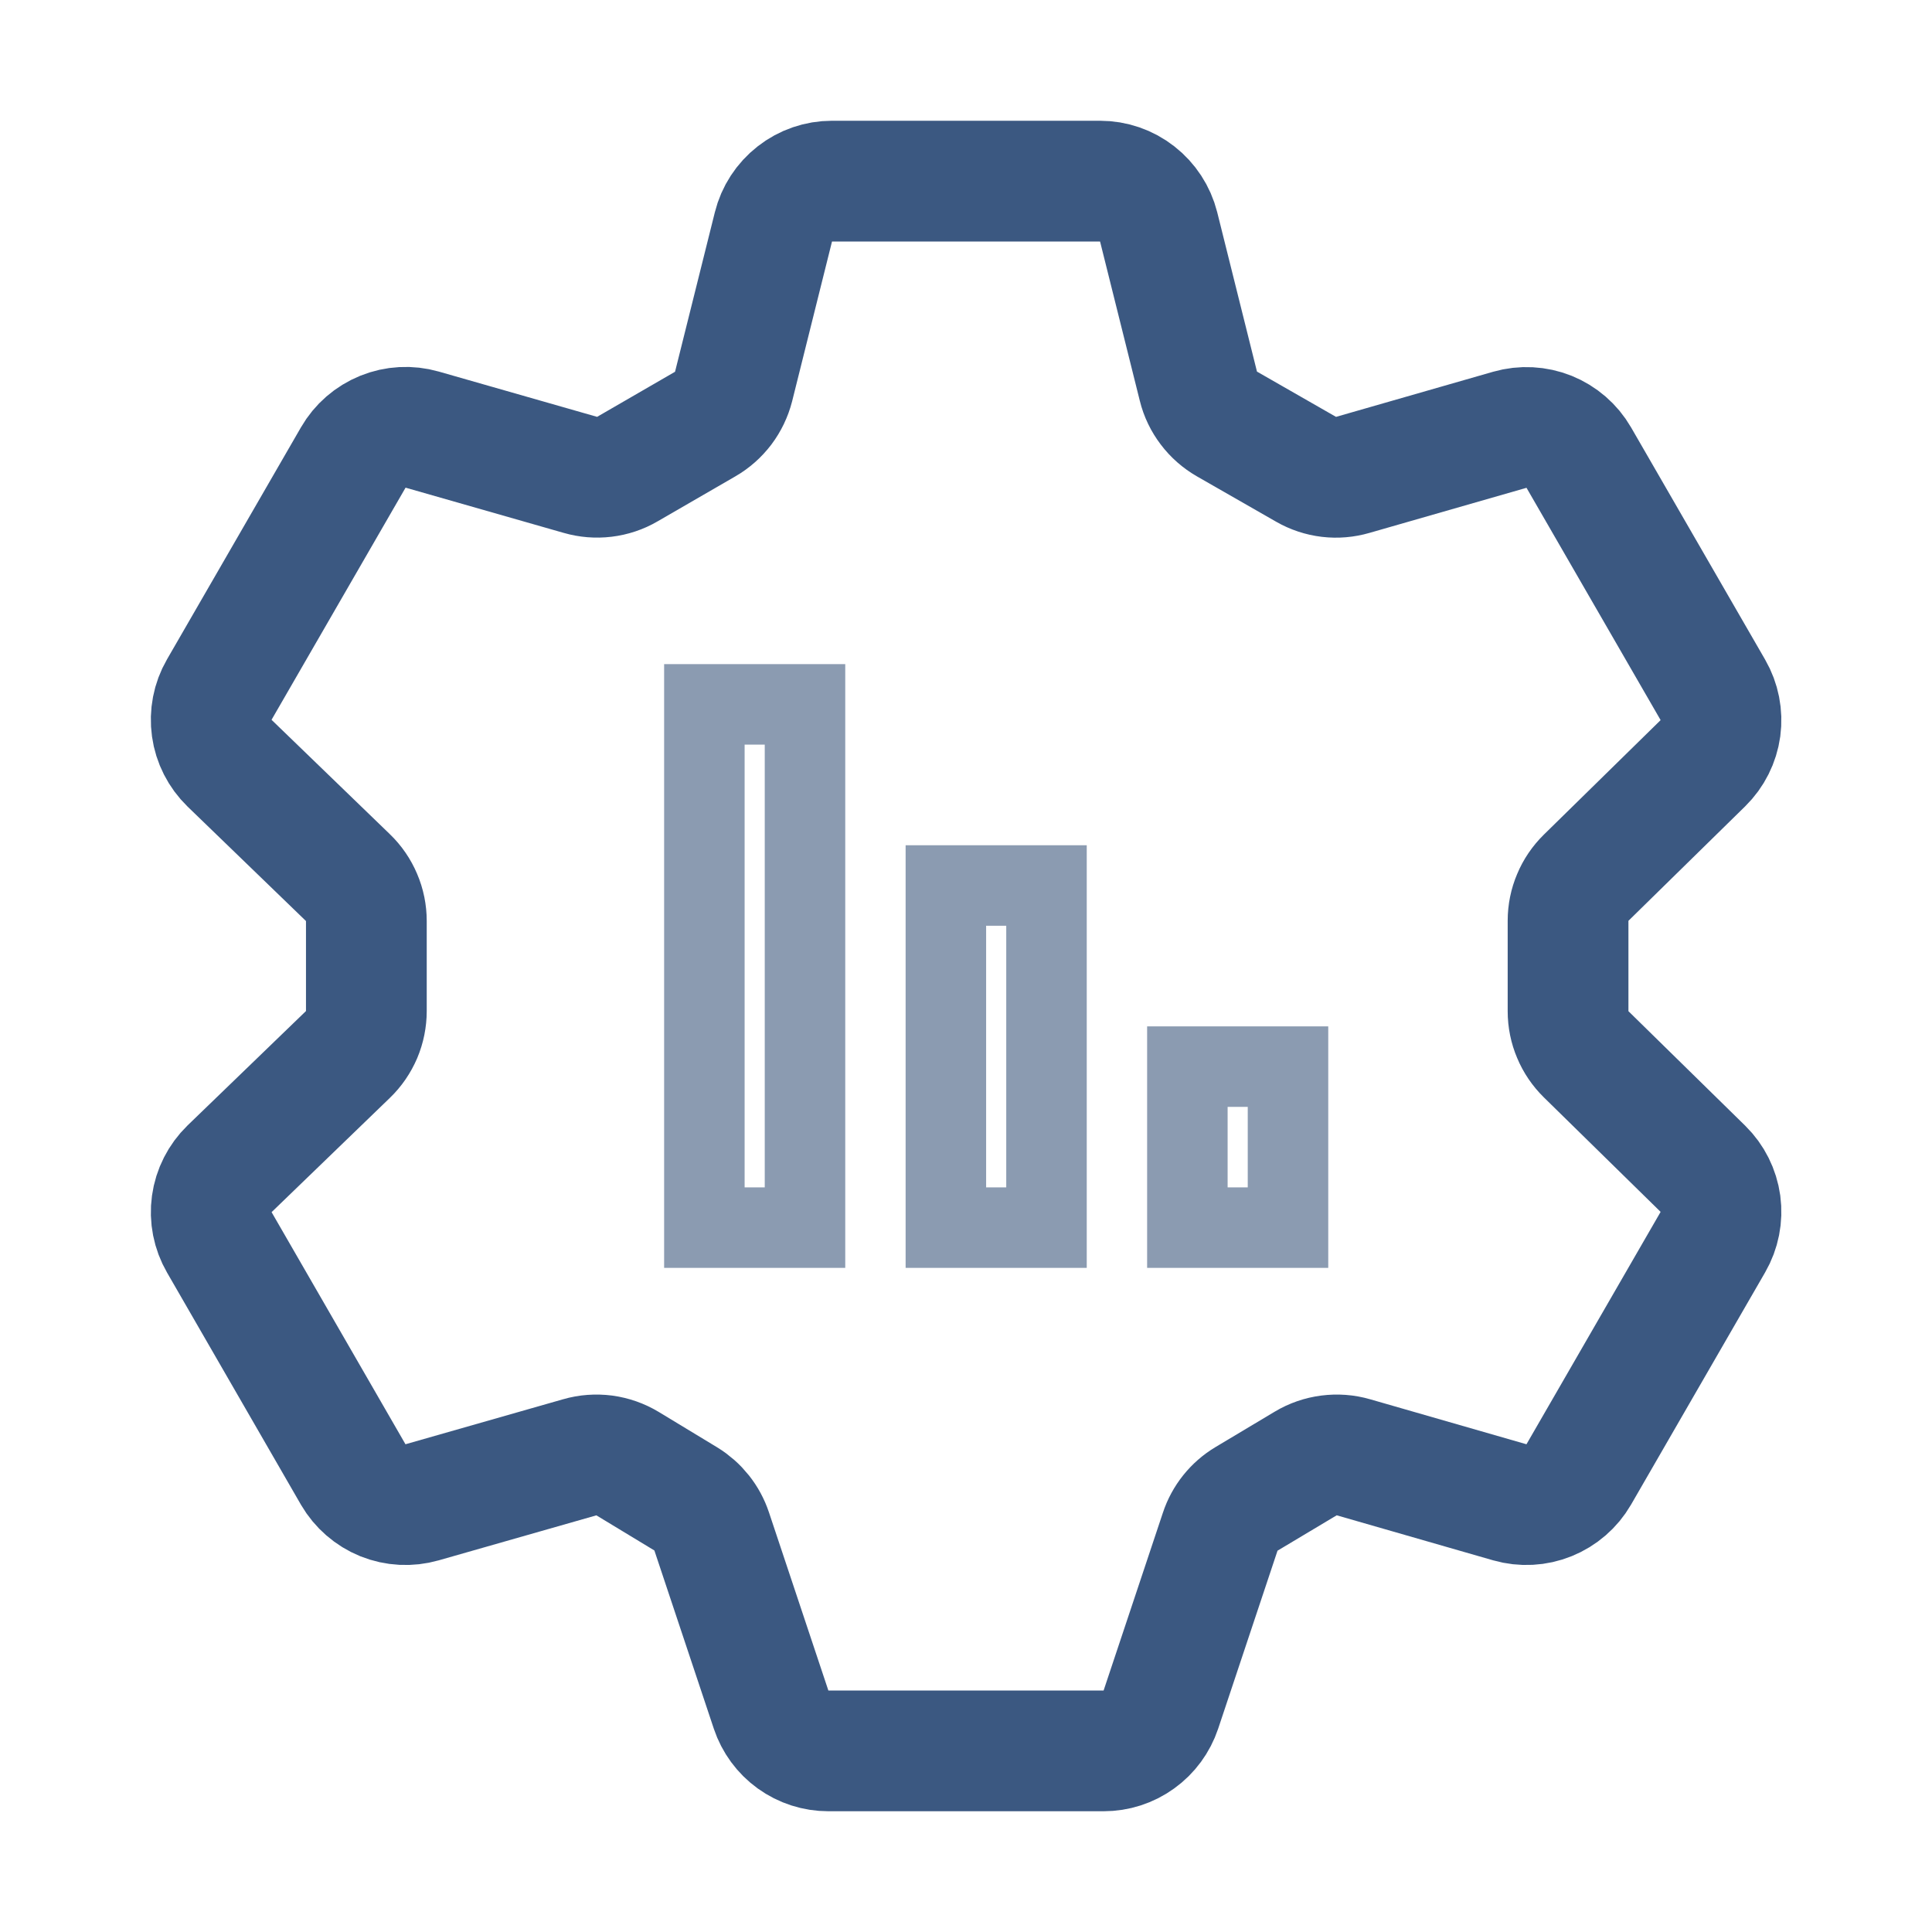 <svg width="24" height="24" viewBox="0 0 24 24" fill="none" xmlns="http://www.w3.org/2000/svg">
<path d="M14.393 2.818C14.352 2.656 14.258 2.512 14.126 2.409C13.995 2.306 13.832 2.25 13.665 2.25H10.335C10.168 2.25 10.005 2.306 9.874 2.409C9.742 2.512 9.648 2.656 9.608 2.818L9.113 4.801C9.088 4.898 9.044 4.99 8.984 5.07C8.923 5.15 8.847 5.218 8.76 5.268L7.792 5.828C7.705 5.879 7.608 5.911 7.508 5.923C7.408 5.935 7.307 5.927 7.21 5.899L5.245 5.337C5.084 5.291 4.912 5.3 4.757 5.363C4.602 5.426 4.472 5.538 4.388 5.684L2.724 8.566C2.64 8.711 2.608 8.88 2.631 9.046C2.654 9.211 2.732 9.364 2.852 9.481L4.322 10.902C4.395 10.972 4.452 11.056 4.491 11.148C4.531 11.241 4.551 11.341 4.551 11.441V12.559C4.551 12.659 4.531 12.759 4.492 12.852C4.452 12.945 4.395 13.029 4.322 13.099L2.852 14.519C2.732 14.636 2.654 14.789 2.631 14.955C2.608 15.121 2.641 15.289 2.725 15.434L4.388 18.317C4.472 18.461 4.602 18.574 4.757 18.637C4.912 18.699 5.083 18.708 5.244 18.662L7.202 18.103C7.301 18.074 7.405 18.067 7.507 18.08C7.61 18.094 7.708 18.129 7.796 18.182L8.519 18.62C8.671 18.713 8.785 18.856 8.841 19.025L9.579 21.238C9.629 21.387 9.724 21.517 9.852 21.609C9.98 21.701 10.133 21.75 10.291 21.75H13.709C13.867 21.75 14.02 21.701 14.148 21.608C14.276 21.516 14.371 21.386 14.421 21.237L15.158 19.027C15.214 18.857 15.33 18.712 15.484 18.62L16.22 18.18C16.308 18.127 16.407 18.093 16.509 18.08C16.61 18.067 16.714 18.074 16.813 18.103L18.755 18.662C18.916 18.708 19.088 18.699 19.243 18.636C19.398 18.573 19.528 18.461 19.612 18.316L21.278 15.43C21.361 15.286 21.394 15.118 21.372 14.953C21.349 14.788 21.273 14.636 21.154 14.519L19.704 13.097C19.633 13.027 19.576 12.944 19.538 12.852C19.499 12.761 19.479 12.662 19.479 12.562V11.438C19.479 11.338 19.499 11.239 19.538 11.148C19.576 11.056 19.633 10.973 19.704 10.903L21.154 9.481C21.273 9.364 21.349 9.212 21.372 9.047C21.394 8.882 21.361 8.714 21.278 8.57L19.612 5.684C19.528 5.539 19.398 5.427 19.243 5.364C19.088 5.302 18.916 5.293 18.755 5.339L16.805 5.899C16.709 5.927 16.608 5.936 16.508 5.924C16.408 5.912 16.312 5.88 16.225 5.83L15.242 5.267C15.155 5.217 15.078 5.15 15.017 5.069C14.956 4.989 14.911 4.897 14.887 4.798L14.393 2.818Z" stroke="#3B5881" stroke-width="1.5" stroke-linejoin="round"/>
<rect x="8.75" y="8.75" width="1.25" height="6.5" stroke="#8B9BB1"/>
<rect x="11.75" y="11" width="1.25" height="4.25" stroke="#8B9BB1"/>
<rect x="14.75" y="13.25" width="1.25" height="2" stroke="#8B9BB1"/>
</svg>
